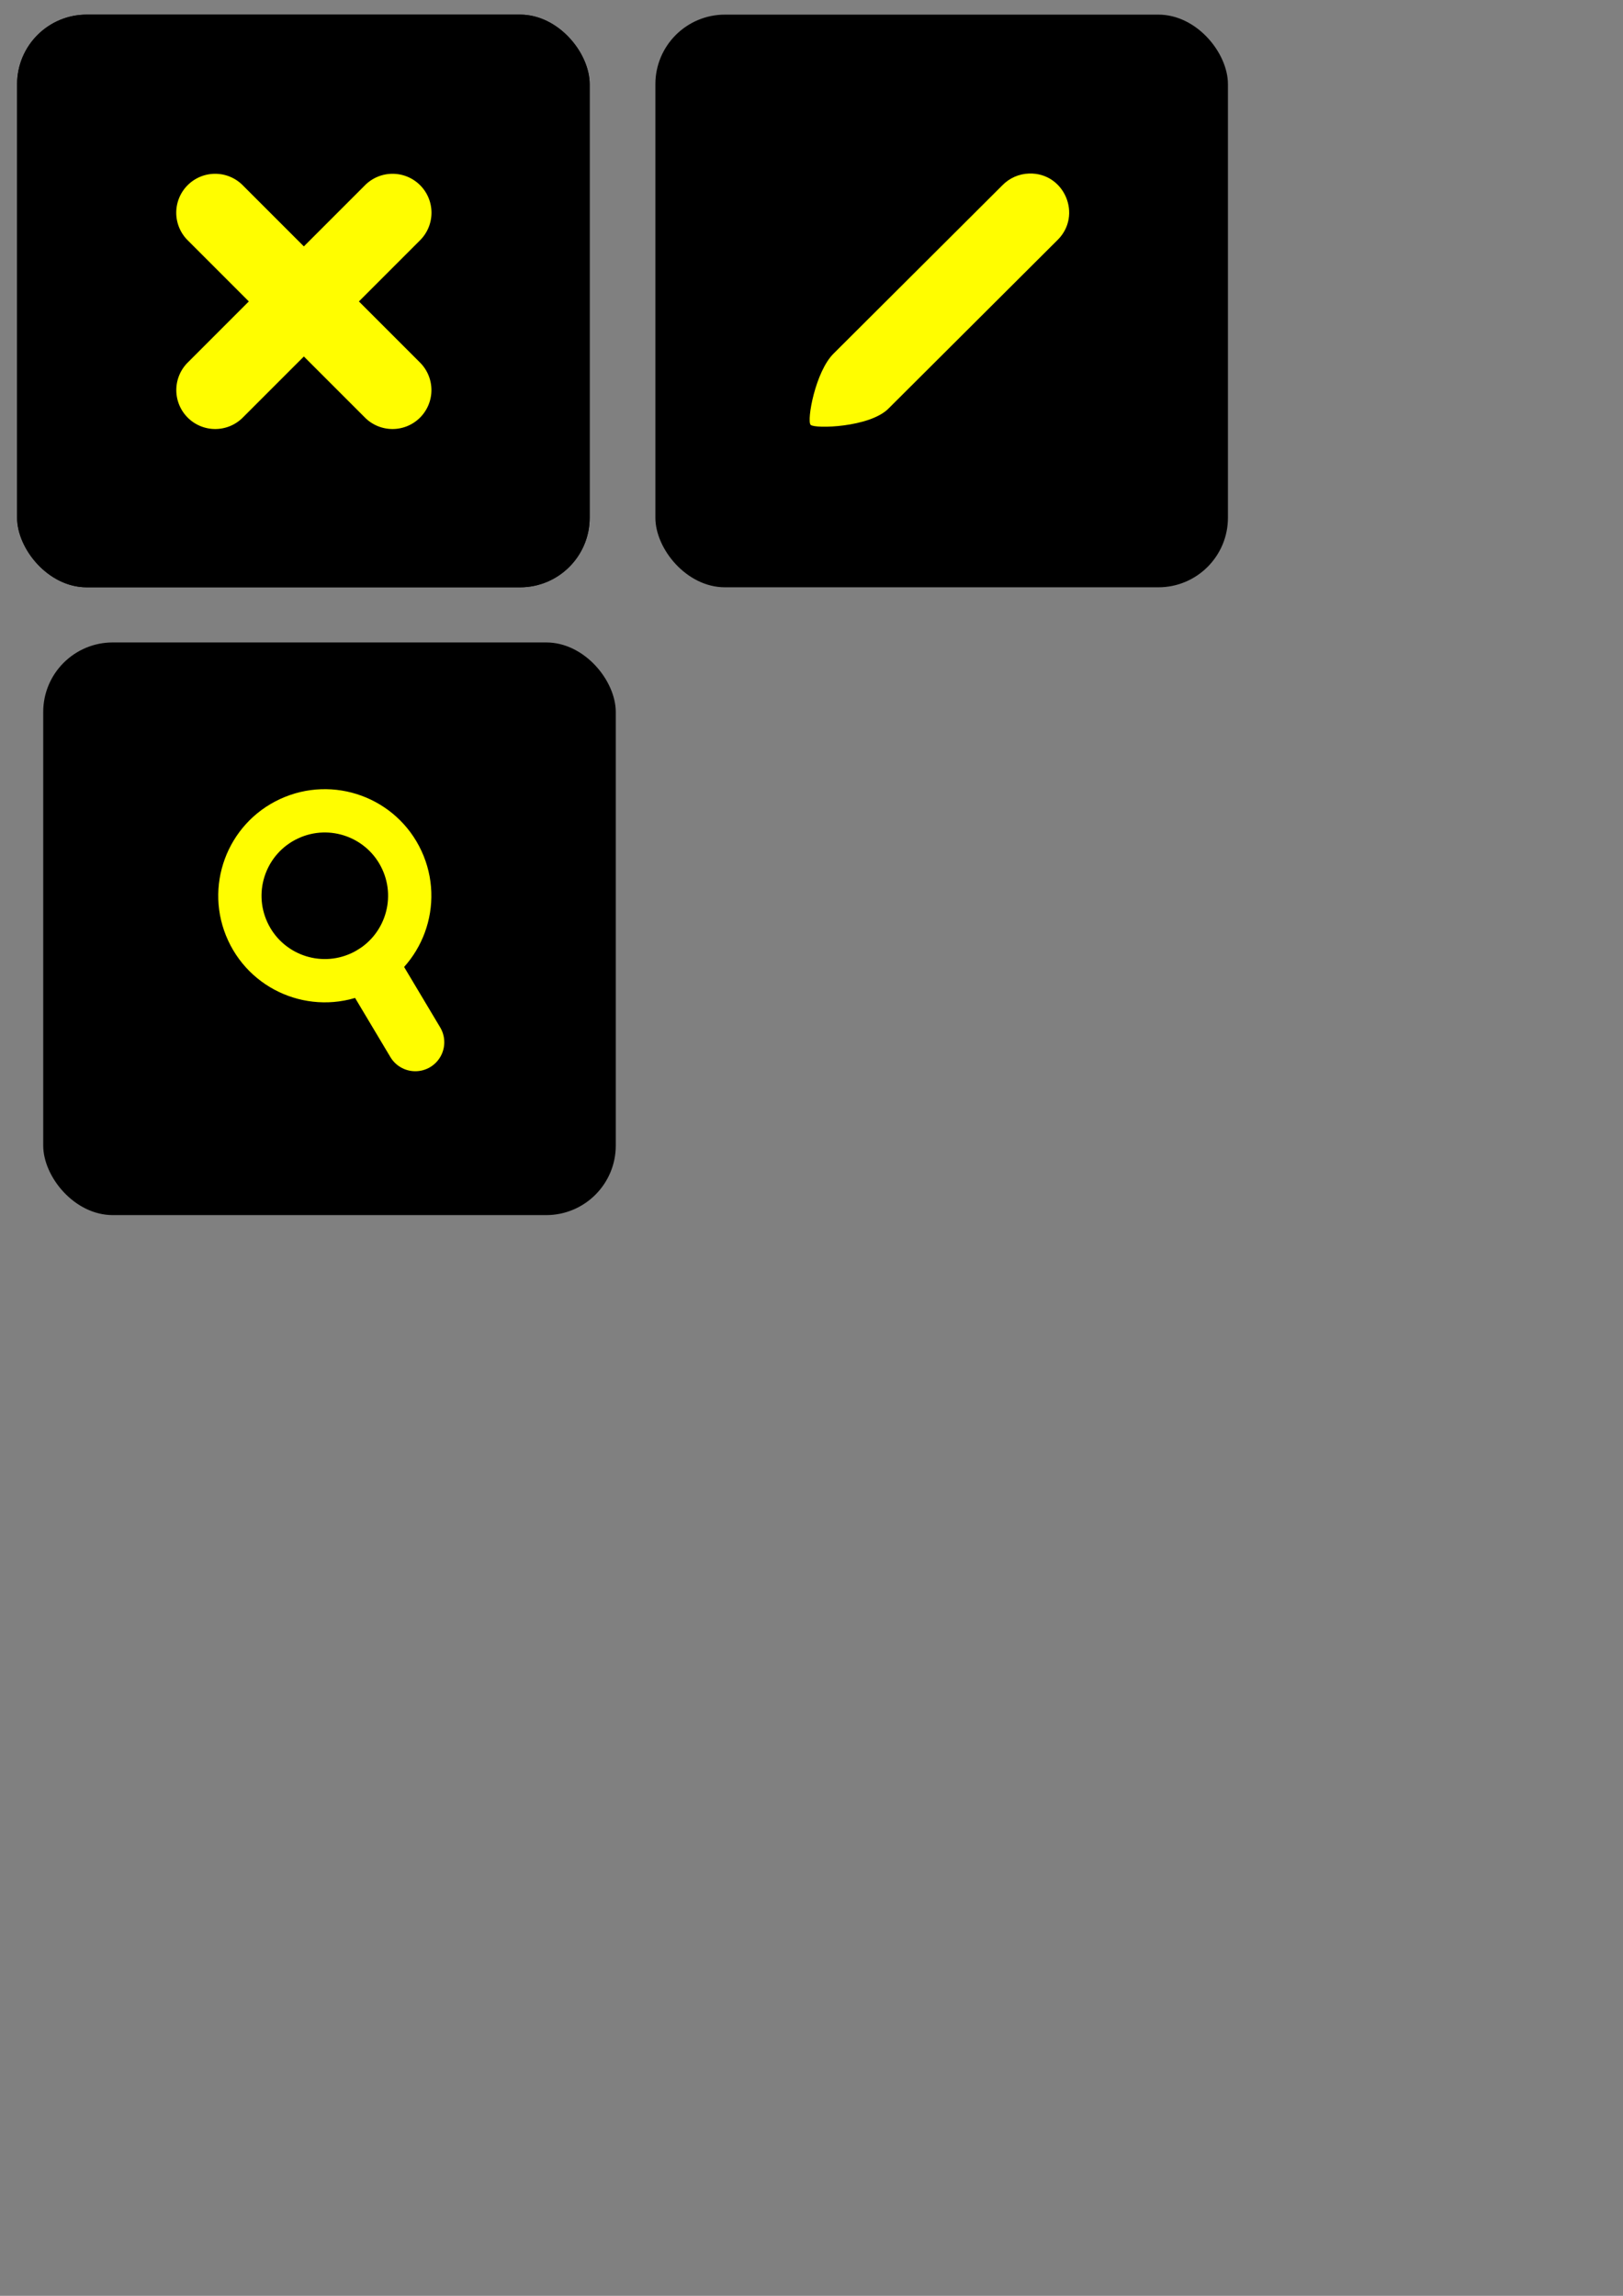 <?xml version="1.0" encoding="UTF-8" standalone="no"?>
<!-- Created with Inkscape (http://www.inkscape.org/) -->

<svg
   xmlns:dc="http://purl.org/dc/elements/1.1/"
   xmlns:cc="http://creativecommons.org/ns#"
   xmlns:rdf="http://www.w3.org/1999/02/22-rdf-syntax-ns#"
   xmlns:svg="http://www.w3.org/2000/svg"
   xmlns="http://www.w3.org/2000/svg"
   xmlns:sodipodi="http://sodipodi.sourceforge.net/DTD/sodipodi-0.dtd"
   xmlns:inkscape="http://www.inkscape.org/namespaces/inkscape"
   width="210mm"
   height="297mm"
   viewBox="0 0 210 297"
   version="1.1"
   id="svg8"
   inkscape:version="0.92.1 r15371"
   sodipodi:docname="icons.svg">
  <rect x="0" y="0" width="210" height="297" fill="#808080" stroke="none"/>
  <defs
     id="defs2">
    <inkscape:path-effect
       effect="skeletal"
       id="path-effect4537"
       is_visible="true"
       pattern="M 0,5 C 0,2.24 2.24,0 5,0 7.76,0 10,2.24 10,5 10,7.76 7.76,10 5,10 2.24,10 0,7.76 0,5 Z"
       copytype="single_stretched"
       prop_scale="0.265"
       scale_y_rel="false"
       spacing="0"
       normal_offset="0"
       tang_offset="0"
       prop_units="false"
       vertical_pattern="false"
       fuse_tolerance="0" />
  </defs>
  <sodipodi:namedview
     id="base"
     pagecolor="#ffffff"
     bordercolor="#666666"
     borderopacity="1.0"
     inkscape:pageopacity="0.0"
     inkscape:pageshadow="2"
     inkscape:zoom="0.7"
     inkscape:cx="222.37685"
     inkscape:cy="623.1126"
     inkscape:document-units="mm"
     inkscape:current-layer="layer1"
     showgrid="false"
     inkscape:window-width="1855"
     inkscape:window-height="1056"
     inkscape:window-x="65"
     inkscape:window-y="24"
     inkscape:window-maximized="1"
     showguides="true"
     inkscape:guide-bbox="true" />
  <g
     inkscape:label="Vrstva 1"
     inkscape:groupmode="layer"
     id="layer1">
    <g
       id="g4668">
      <rect
         rx="9"
         y="1.892"
         x="2.214"
         height="74.083"
         width="74.083"
         id="rect4531"
         style="opacity:1;fill:#000000;fill-opacity:1;stroke:none;stroke-width:5.555;stroke-linecap:round;stroke-linejoin:round;stroke-miterlimit:4;stroke-dasharray:none;stroke-dashoffset:0;stroke-opacity:1;paint-order:stroke fill markers" />
      <g
         style="stroke:#fffd00;stroke-opacity:1"
         transform="translate(-5.712,2.455)"
         id="g4564">
        <path
           style="fill:none;stroke:#fffd00;stroke-width:10.054;stroke-linecap:round;stroke-linejoin:miter;stroke-miterlimit:4;stroke-dasharray:none;stroke-opacity:1"
           d="M 33.559,47.888 56.377,25.07"
           id="path4539"
           inkscape:connector-curvature="0" />
        <path
           style="fill:none;stroke:#fffd00;stroke-width:10.054;stroke-linecap:round;stroke-linejoin:miter;stroke-miterlimit:4;stroke-dasharray:none;stroke-opacity:1"
           d="M 33.559,25.07 56.377,47.888"
           id="path4539-7"
           inkscape:connector-curvature="0" />
      </g>
      <g
         id="g4613">
        <rect
           style="opacity:1;fill:#000000;fill-opacity:1;stroke:none;stroke-width:5.555;stroke-linecap:round;stroke-linejoin:round;stroke-miterlimit:4;stroke-dasharray:none;stroke-dashoffset:0;stroke-opacity:1;paint-order:stroke fill markers"
           id="rect4531-5"
           width="74.083"
           height="74.083"
           x="2.214"
           y="1.892"
           rx="9" />
        <g
           id="g4564-3"
           transform="translate(-5.712,2.455)"
           style="stroke:#fffd00;stroke-opacity:1">
          <path
             id="path4539-5"
             transform="matrix(0.265,0,0,0.265,5.712,-2.455)"
             d="M 105.047 84.84 A 19.002 19.002 0 0 0 91.811 117.467 L 121.496 147.154 L 91.811 176.84 A 19.002 19.002 0 1 0 118.682 203.711 L 148.367 174.025 L 178.053 203.711 A 19.002 19.002 0 1 0 204.924 176.84 L 175.238 147.154 L 204.924 117.467 A 19.002 19.002 0 0 0 191.111 84.848 A 19.002 19.002 0 0 0 178.053 90.598 L 148.367 120.283 L 118.682 90.598 A 19.002 19.002 0 0 0 105.047 84.84 z "
             style="color:#000000;font-style:normal;font-variant:normal;font-weight:normal;font-stretch:normal;font-size:medium;line-height:normal;font-family:sans-serif;font-variant-ligatures:normal;font-variant-position:normal;font-variant-caps:normal;font-variant-numeric:normal;font-variant-alternates:normal;font-feature-settings:normal;text-indent:0;text-align:start;text-decoration:none;text-decoration-line:none;text-decoration-style:solid;text-decoration-color:#000000;letter-spacing:normal;word-spacing:normal;text-transform:none;writing-mode:lr-tb;direction:ltr;text-orientation:mixed;dominant-baseline:auto;baseline-shift:baseline;text-anchor:start;white-space:normal;shape-padding:0;clip-rule:nonzero;display:inline;overflow:visible;visibility:visible;opacity:1;isolation:auto;mix-blend-mode:normal;color-interpolation:sRGB;color-interpolation-filters:linearRGB;solid-color:#000000;solid-opacity:1;vector-effect:none;fill:#fffd00;fill-opacity:1;fill-rule:nonzero;stroke:none;stroke-width:38;stroke-linecap:round;stroke-linejoin:miter;stroke-miterlimit:4;stroke-dasharray:none;stroke-dashoffset:0;stroke-opacity:1;color-rendering:auto;image-rendering:auto;shape-rendering:auto;text-rendering:auto;enable-background:accumulate" />
        </g>
      </g>
    </g>
    <g
       id="g4672">
      <rect
         rx="9"
         y="1.892"
         x="84.8"
         height="74.083"
         width="74.083"
         id="rect4531-5-9"
         style="opacity:1;fill:#000000;fill-opacity:1;stroke:none;stroke-width:5.555;stroke-linecap:round;stroke-linejoin:round;stroke-miterlimit:4;stroke-dasharray:none;stroke-dashoffset:0;stroke-opacity:1;paint-order:stroke fill markers" />
      <path
         style="color:#000000;font-style:normal;font-variant:normal;font-weight:normal;font-stretch:normal;font-size:medium;line-height:normal;font-family:sans-serif;font-variant-ligatures:normal;font-variant-position:normal;font-variant-caps:normal;font-variant-numeric:normal;font-variant-alternates:normal;font-feature-settings:normal;text-indent:0;text-align:start;text-decoration:none;text-decoration-line:none;text-decoration-style:solid;text-decoration-color:#000000;letter-spacing:normal;word-spacing:normal;text-transform:none;writing-mode:lr-tb;direction:ltr;text-orientation:mixed;dominant-baseline:auto;baseline-shift:baseline;text-anchor:start;white-space:normal;shape-padding:0;clip-rule:nonzero;display:inline;overflow:visible;visibility:visible;opacity:1;isolation:auto;mix-blend-mode:normal;color-interpolation:sRGB;color-interpolation-filters:linearRGB;solid-color:#000000;solid-opacity:1;vector-effect:none;fill:#fffd00;fill-opacity:1;fill-rule:nonzero;stroke:none;stroke-width:10.054;stroke-linecap:round;stroke-linejoin:miter;stroke-miterlimit:4;stroke-dasharray:none;stroke-dashoffset:0;stroke-opacity:1;paint-order:stroke fill markers;color-rendering:auto;image-rendering:auto;shape-rendering:auto;text-rendering:auto;enable-background:accumulate"
         d="m 133.153,22.449 c -1.306,0.039 -2.546,0.584 -3.457,1.521 l -21.814,21.747 c -2.384,2.32 -3.52,8.686 -2.995,9.241 0.507,0.536 7.685,0.355 10.105,-2.132 l 21.814,-21.747 c 3.289,-3.196 0.932,-8.766 -3.652,-8.631 z"
         id="path4539-5-2"
         inkscape:connector-curvature="0"
         sodipodi:nodetypes="cccsccc" />
    </g>
    <g
       id="g5454"
       transform="translate(-62.366,-28.348)">
      <rect
         rx="9"
         y="111.458"
         x="67.958"
         height="74.083"
         width="74.083"
         id="rect4531-9"
         style="opacity:1;fill:#000000;fill-opacity:1;stroke:none;stroke-width:5.555;stroke-linecap:round;stroke-linejoin:round;stroke-miterlimit:4;stroke-dasharray:none;stroke-dashoffset:0;stroke-opacity:1;paint-order:stroke fill markers" />
      <g
         style="fill:none;stroke:#fffd00;stroke-opacity:1"
         inkscape:label="Vrstva 1"
         id="layer1-9"
         transform="matrix(0.534,0,0,0.534,84.107,12.122)">
        <g
           style="fill:none;stroke:#fffd00;stroke-opacity:1"
           id="g11114"
           transform="matrix(0.913,-0.423,0.423,0.913,-95.664,33.447)">
          <g
             id="g5446">
            <circle
               style="opacity:1;vector-effect:none;fill:none;fill-opacity:1;fill-rule:nonzero;stroke:#fffd00;stroke-width:10.423;stroke-linecap:round;stroke-linejoin:round;stroke-miterlimit:4;stroke-dasharray:none;stroke-dashoffset:9.071;stroke-opacity:1;paint-order:stroke fill markers"
               id="path11108"
               cx="31.137"
               cy="248.758"
               r="20.446" />
            <path
               style="fill:none;stroke:#fffd00;stroke-width:13.959;stroke-linecap:round;stroke-linejoin:miter;stroke-miterlimit:4;stroke-dasharray:none;stroke-opacity:1"
               d="m 34.077,270.808 2.005,19.11"
               id="path11110"
               inkscape:connector-curvature="0"
               sodipodi:nodetypes="cc" />
          </g>
        </g>
      </g>
    </g>
  </g>
</svg>
